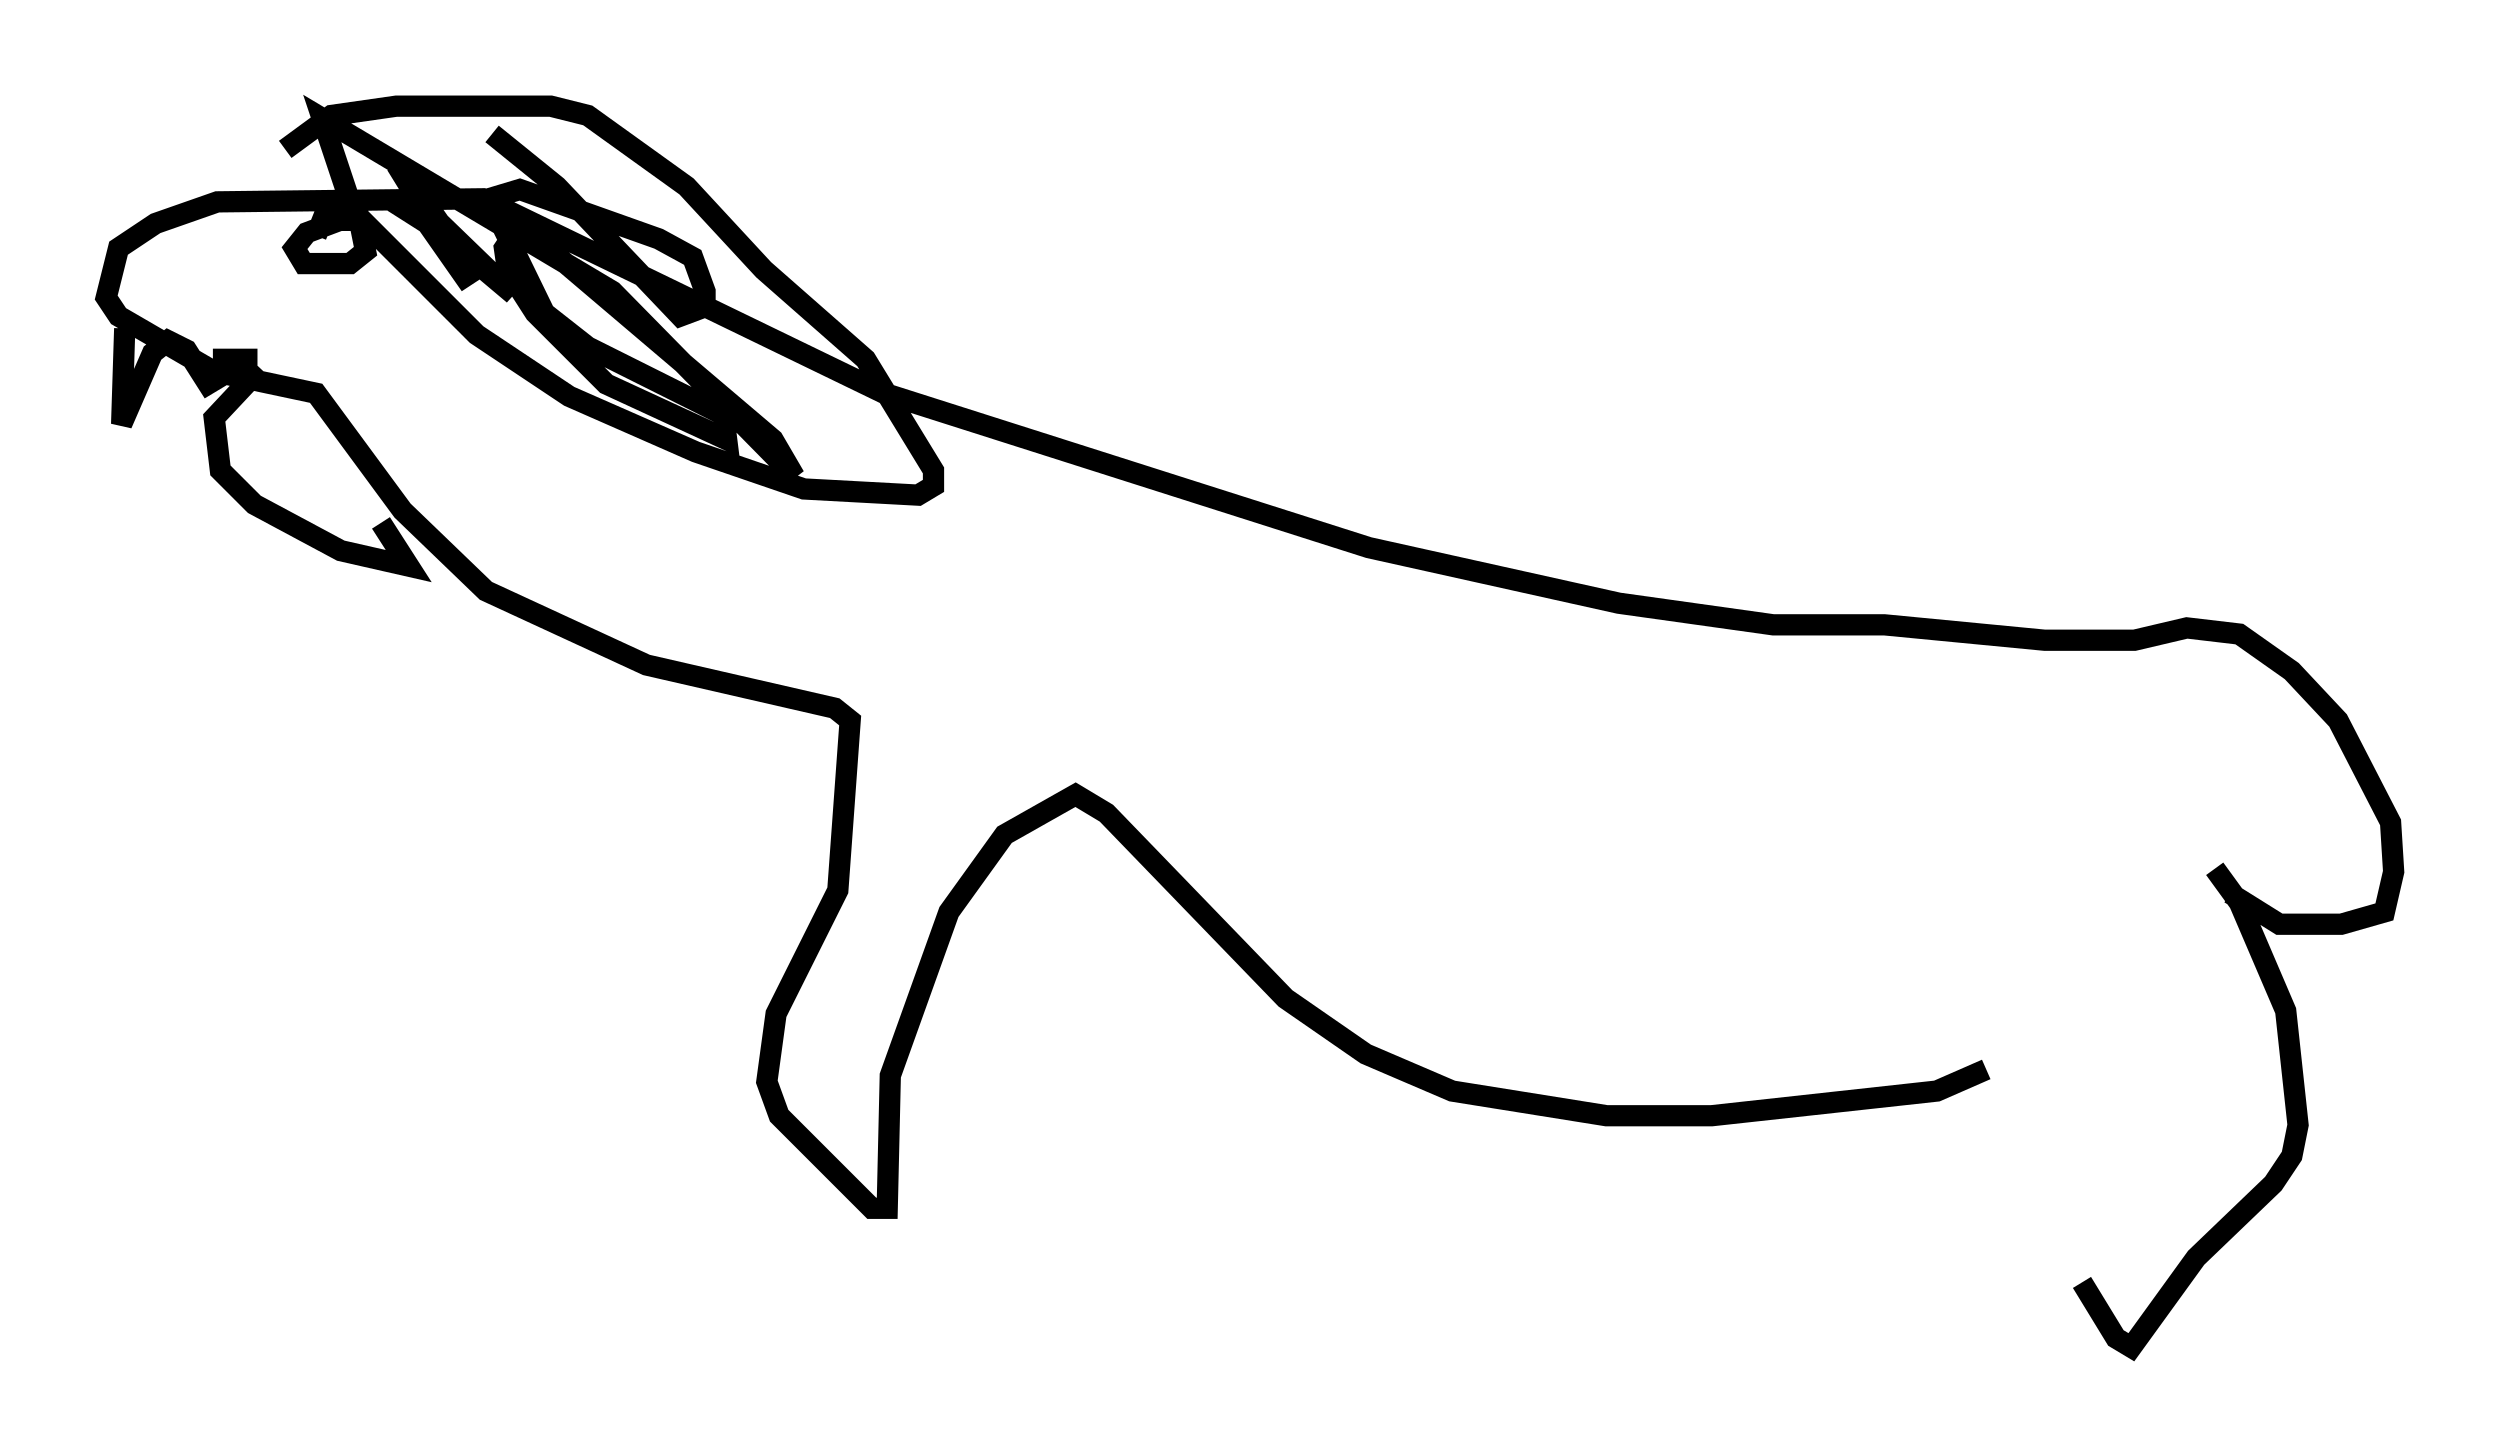 <?xml version="1.0" encoding="utf-8" ?>
<svg baseProfile="full" height="68.391" version="1.1" width="117.631" xmlns="http://www.w3.org/2000/svg" xmlns:ev="http://www.w3.org/2001/xml-events" xmlns:xlink="http://www.w3.org/1999/xlink"><defs /><rect fill="white" height="68.391" width="117.631" x="0" y="0" /><path d="M94.62, 50.609 m3.341, 9.732 l1.598, 2.615 0.726, 0.436 l3.05, -4.212 3.631, -3.486 l0.872, -1.307 0.291, -1.453 l-0.581, -5.374 -2.179, -5.084 l-1.162, -1.598 m-10.749, 9.441 l-2.324, 1.017 -10.603, 1.162 l-4.939, 0.0 -7.263, -1.162 l-4.067, -1.743 -3.777, -2.615 l-8.425, -8.715 -1.453, -0.872 l-3.341, 1.888 -2.615, 3.631 l-2.76, 7.698 -0.145, 6.246 l-0.726, 0.0 -4.358, -4.358 l-0.581, -1.598 0.436, -3.196 l2.905, -5.81 0.581, -7.989 l-0.726, -0.581 -8.86, -2.034 l-7.553, -3.486 -3.922, -3.777 l-4.067, -5.52 -4.793, -1.017 l-4.503, -2.615 -0.581, -0.872 l0.581, -2.324 1.743, -1.162 l2.905, -1.017 12.492, -0.145 l18.883, 9.151 22.804, 7.263 l11.765, 2.615 7.263, 1.017 l5.229, 0.0 7.553, 0.726 l4.212, 0.0 2.469, -0.581 l2.469, 0.291 2.469, 1.743 l2.179, 2.324 2.469, 4.793 l0.145, 2.324 -0.436, 1.888 l-2.034, 0.581 -2.905, 0.0 l-2.324, -1.453 m-91.508, -35.006 l2.179, -1.598 3.05, -0.436 l7.263, 0.0 1.743, 0.436 l4.648, 3.341 3.631, 3.922 l4.793, 4.212 3.196, 5.229 l0.0, 0.726 -0.726, 0.436 l-5.374, -0.291 -5.084, -1.743 l-5.955, -2.615 -4.358, -2.905 l-5.81, -5.81 -1.453, -4.358 l13.654, 8.134 8.57, 8.715 l-1.017, -1.743 -10.603, -9.006 l-1.453, -0.872 -0.581, 0.872 l0.145, 1.017 1.307, 2.034 l3.341, 3.341 5.665, 2.615 l-0.145, -1.162 -6.391, -3.196 l-2.034, -1.598 -2.615, -5.374 l1.453, -0.436 6.536, 2.324 l1.598, 0.872 0.581, 1.598 l0.0, 0.726 -1.162, 0.436 l-5.81, -6.101 -3.05, -2.469 m-10.894, 11.039 l-2.179, 2.324 0.291, 2.469 l1.598, 1.598 4.067, 2.179 l3.196, 0.726 -1.307, -2.034 m-12.056, -9.151 l-0.145, 4.503 1.453, -3.341 l0.726, -0.581 0.872, 0.436 l1.017, 1.598 0.726, -0.436 l0.0, -0.726 1.598, 0.0 m4.648, -6.827 l-2.324, 0.872 -0.581, 0.726 l0.436, 0.726 2.179, 0.0 l0.726, -0.581 -0.291, -1.453 l-1.743, 0.0 -0.291, 0.726 m3.631, -1.598 l1.598, 1.017 2.034, 2.905 l-3.486, -5.665 1.162, 1.888 l4.358, 4.212 -2.76, -2.324 l-2.324, -3.341 " fill="none" stroke="black" stroke-width="1" /></svg>